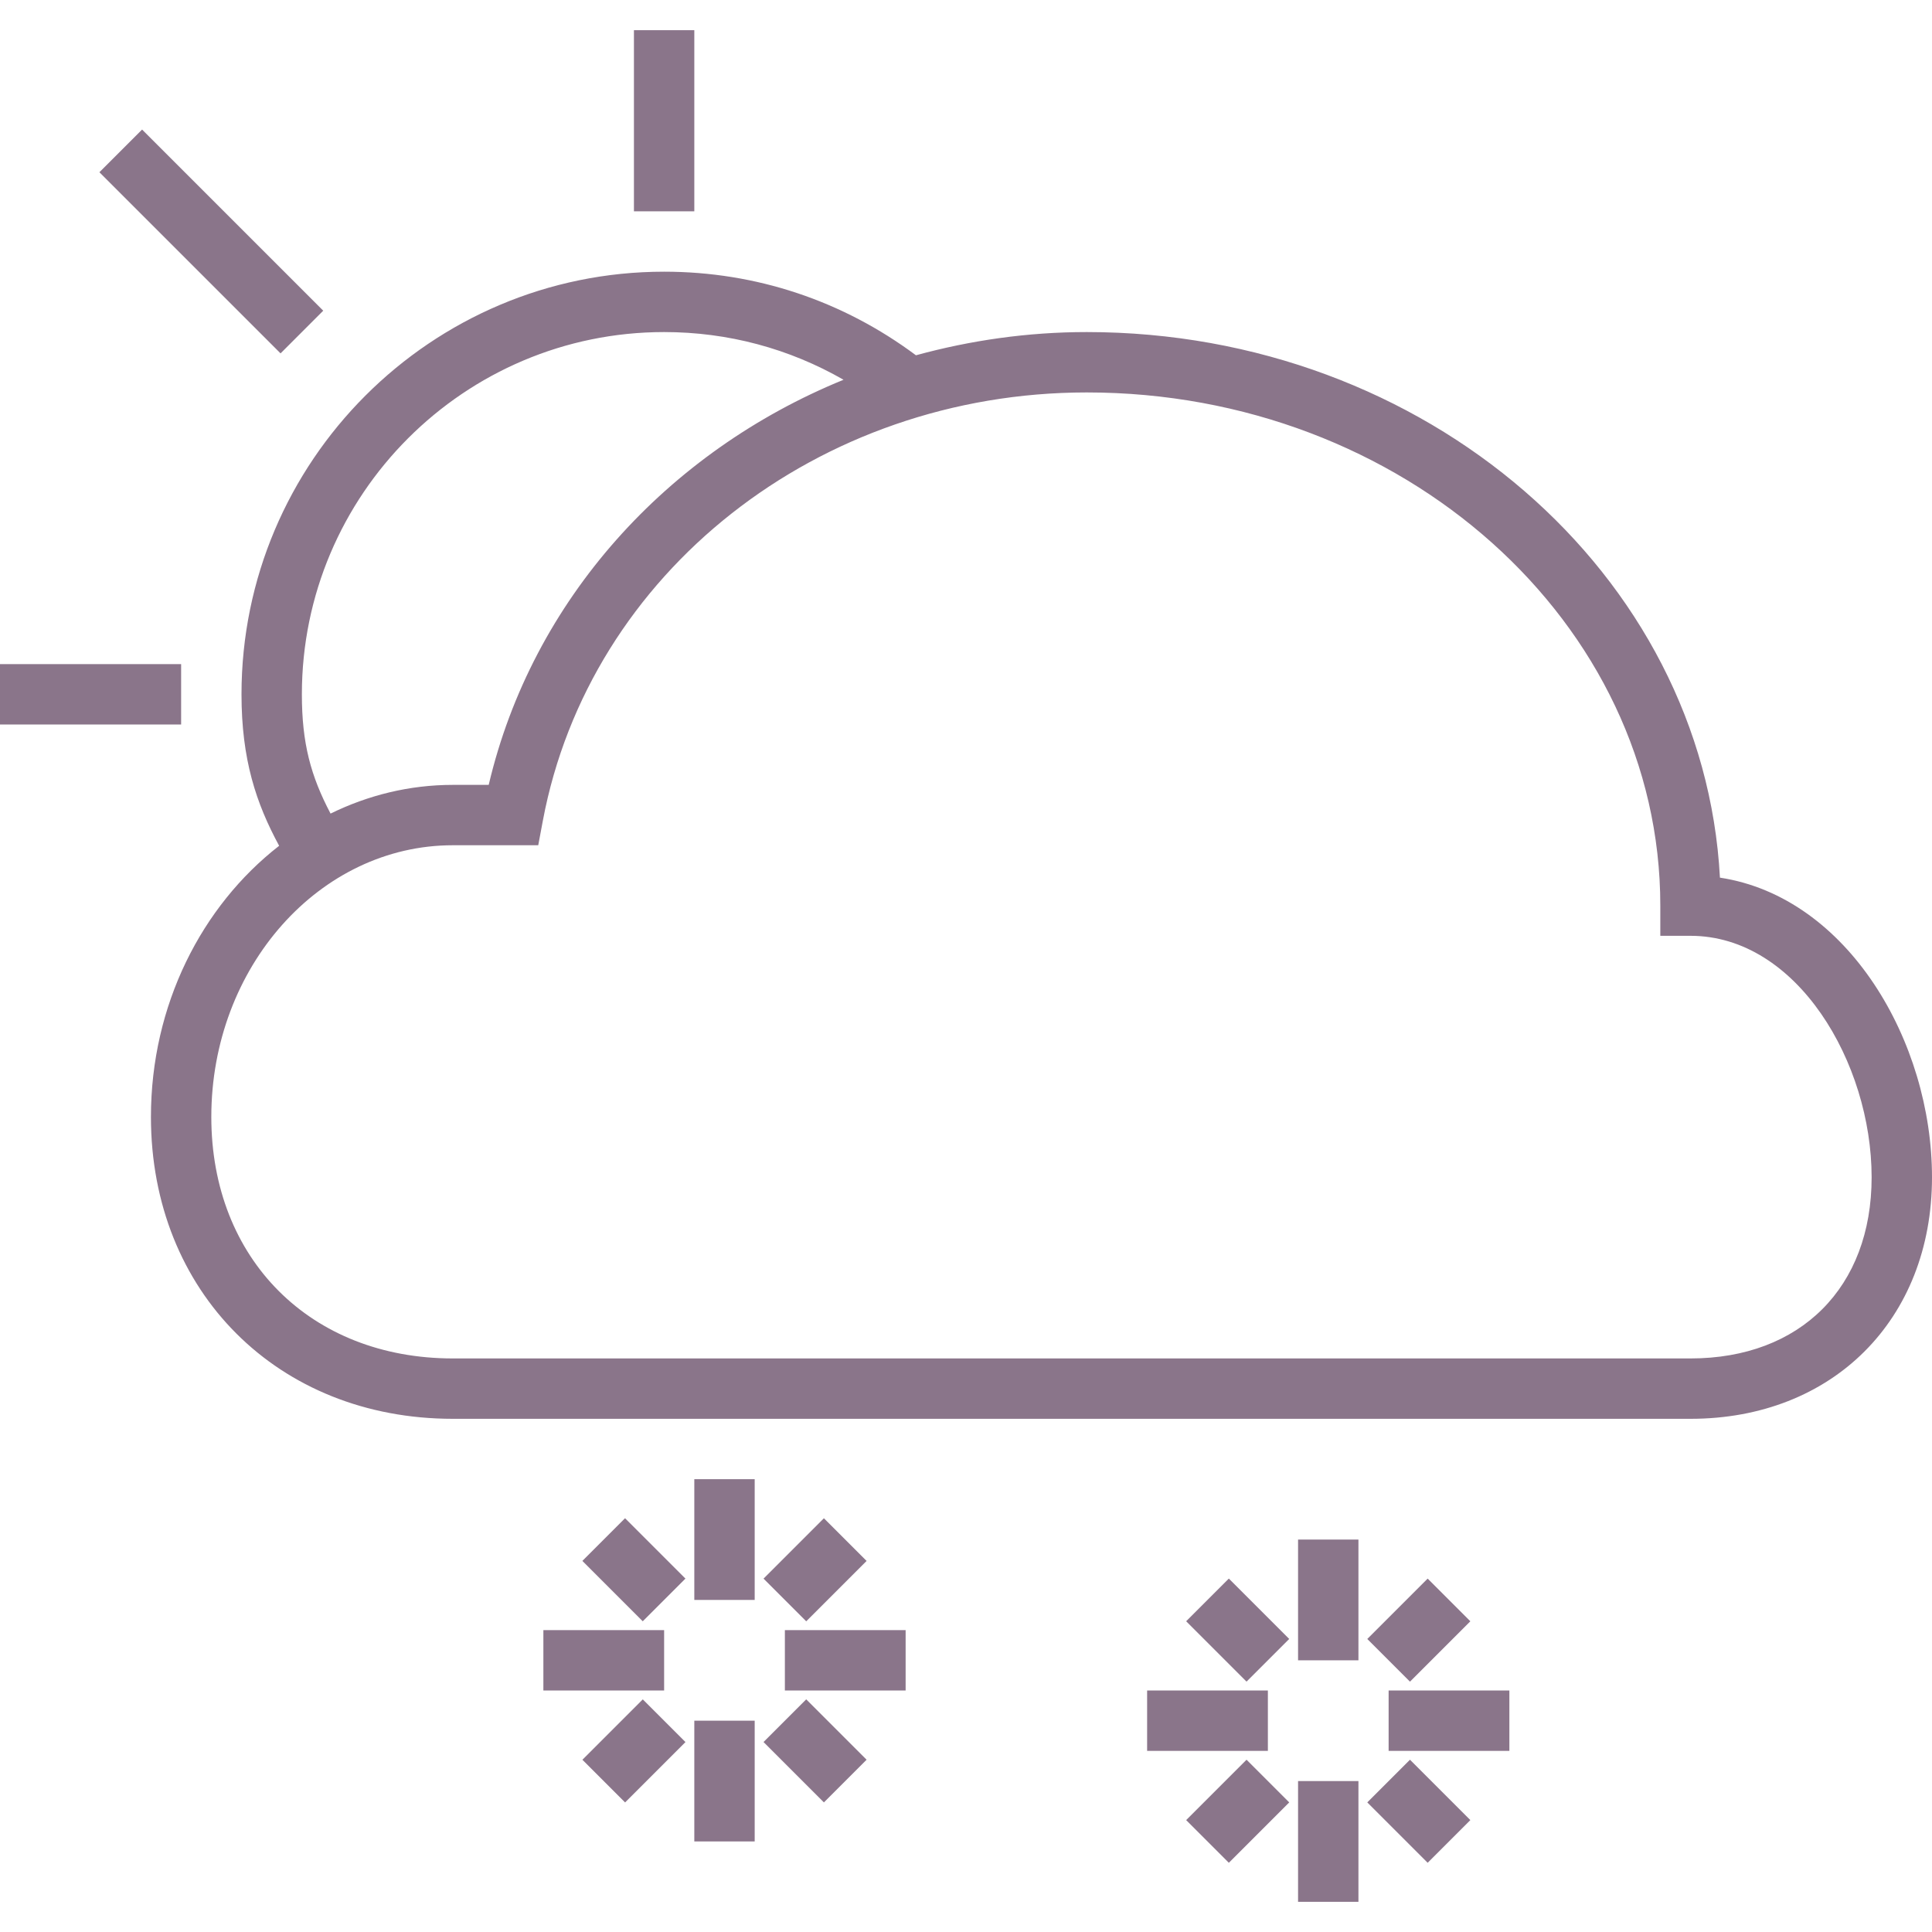 <?xml version="1.0" encoding="iso-8859-1"?>
<!-- Generator: Adobe Illustrator 19.1.0, SVG Export Plug-In . SVG Version: 6.00 Build 0)  -->
<svg xmlns="http://www.w3.org/2000/svg" xmlns:xlink="http://www.w3.org/1999/xlink" version="1.1" id="Capa_1" x="0px" y="0px" viewBox="0 0 64 64" style="enable-background:new 0 0 64 64;" xml:space="preserve" width="512px" height="512px">
<g>
	<path d="M56.975,29.073C56.439,19.025,47.236,11,36,11c-1.959,0-3.854,0.275-5.658,0.769C27.916,9.962,25.042,9,22,9   C14.28,9,8,15.28,8,23c0,2.164,0.487,3.615,1.247,5.018C6.683,30.011,5,33.291,5,37c0,5.794,4.206,10,10,10h41c4.71,0,8-3.29,8-8   C64,34.507,61.217,29.718,56.975,29.073z M10,23c0-6.617,5.383-12,12-12c2.119,0,4.143,0.547,5.943,1.58   c-5.84,2.384-10.312,7.286-11.754,13.42H15c-1.442,0-2.811,0.344-4.05,0.951C10.292,25.7,10,24.618,10,23z M56,45H15   c-4.71,0-8-3.29-8-8c0-4.962,3.589-9,8-9h2.83l0.153-0.815C19.528,18.965,27.105,13,36,13c10.477,0,19,7.626,19,17v1h1   c3.536,0,6,4.216,6,8C62,42.645,59.645,45,56,45z" fill="#8a758a"/>
	<rect y="22" width="6" height="2" fill="#8a758a"/>
	<rect x="21" y="1" width="2" height="6" fill="#8a758a"/>
	<path d="M9.293,11.706l-6-6l1.414-1.414l6,6L9.293,11.706z" fill="#8a758a"/>
	<rect x="23" y="49" width="2" height="4" fill="#8a758a"/>
	<rect x="23" y="57" width="2" height="4" fill="#8a758a"/>
	<path d="M27.293,50.294l1.414,1.414l-2,2l-1.414-1.414L27.293,50.294z" fill="#8a758a"/>
	<path d="M21.293,56.294l1.414,1.414l-2,2l-1.414-1.414L21.293,56.294z" fill="#8a758a"/>
	<path d="M25.293,57.707l1.414-1.414l2,2l-1.414,1.414L25.293,57.707z" fill="#8a758a"/>
	<path d="M22.706,52.293l-1.414,1.414l-2-2l1.414-1.414L22.706,52.293z" fill="#8a758a"/>
	<rect x="26" y="54" width="4" height="2" fill="#8a758a"/>
	<rect x="18" y="54" width="4" height="2" fill="#8a758a"/>
	<rect x="43" y="51" width="2" height="4" fill="#8a758a"/>
	<rect x="43" y="59" width="2" height="4" fill="#8a758a"/>
	<path d="M47.293,52.293l1.414,1.414l-2,2l-1.414-1.414L47.293,52.293z" fill="#8a758a"/>
	<path d="M41.293,58.293l1.414,1.414l-2,2l-1.414-1.414L41.293,58.293z" fill="#8a758a"/>
	<path d="M45.293,59.707l1.414-1.414l2,2l-1.414,1.414L45.293,59.707z" fill="#8a758a"/>
	<path d="M42.707,54.292l-1.414,1.414l-2-2l1.414-1.414L42.707,54.292z" fill="#8a758a"/>
	<rect x="46" y="56" width="4" height="2" fill="#8a758a"/>
	<rect x="38" y="56" width="4" height="2" fill="#8a758a"/>
	<g>
	</g>
	<g>
	</g>
	<g>
	</g>
	<g>
	</g>
	<g>
	</g>
	<g>
	</g>
	<g>
	</g>
	<g>
	</g>
	<g>
	</g>
	<g>
	</g>
	<g>
	</g>
	<g>
	</g>
	<g>
	</g>
	<g>
	</g>
	<g>
	</g>
</g>
<g>
</g>
<g>
</g>
<g>
</g>
<g>
</g>
<g>
</g>
<g>
</g>
<g>
</g>
<g>
</g>
<g>
</g>
<g>
</g>
<g>
</g>
<g>
</g>
<g>
</g>
<g>
</g>
<g>
</g>
</svg>
